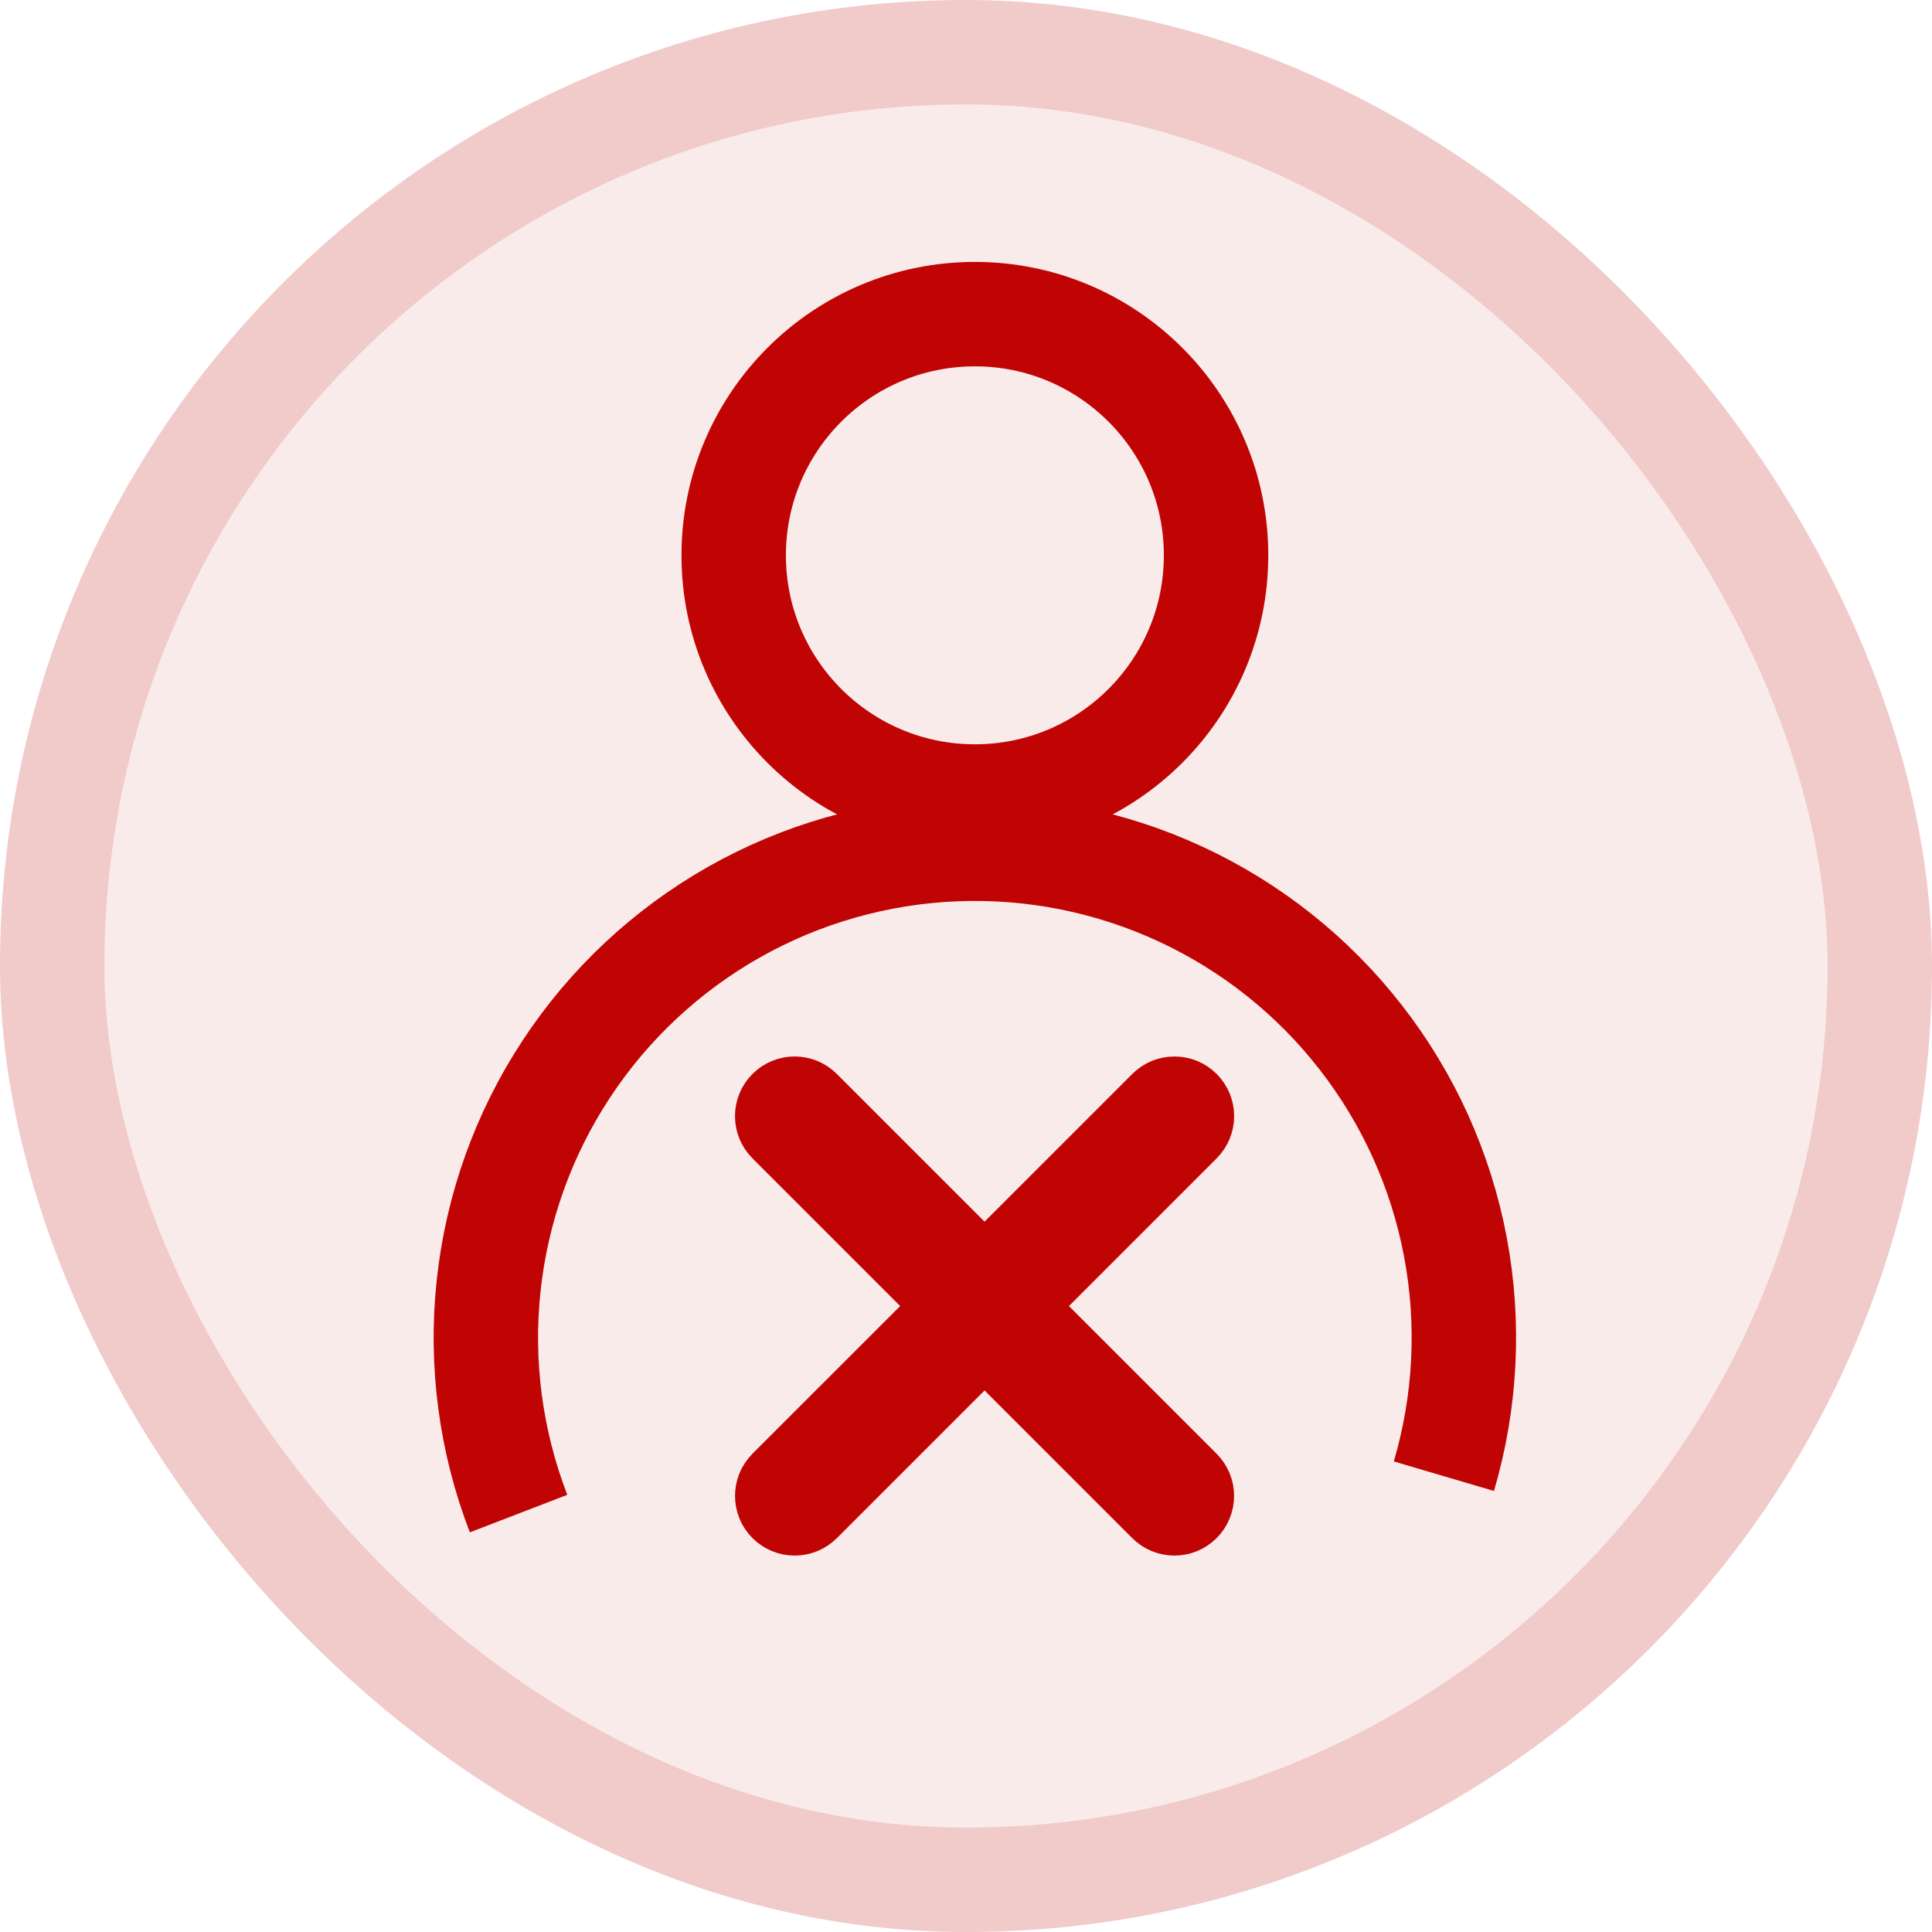 <svg width="37" height="37" viewBox="0 0 37 37" fill="none" xmlns="http://www.w3.org/2000/svg">
<rect x="1" y="1" width="35" height="35" rx="17.5" fill="#C00404" fill-opacity="0.08"/>
<rect x="1" y="1" width="35" height="35" rx="17.5" stroke="#F1CACA" stroke-width="2"/>
<path d="M27.652 28.271C28.073 26.843 28.148 25.336 27.871 23.873C27.594 22.411 26.972 21.036 26.056 19.862C25.142 18.688 23.96 17.749 22.61 17.123C21.259 16.497 19.779 16.201 18.292 16.262C16.804 16.322 15.353 16.735 14.057 17.468C12.762 18.202 11.66 19.233 10.843 20.477C10.025 21.721 9.516 23.142 9.358 24.622C9.199 26.102 9.396 27.598 9.931 28.987" stroke="#C00404" stroke-width="2"/>
<circle cx="18.67" cy="10.635" r="4.619" stroke="#C00404" stroke-width="2"/>
<path d="M15.673 20.921C15.422 20.67 15.015 20.67 14.764 20.921C14.513 21.172 14.513 21.579 14.764 21.83L22.037 29.103C22.288 29.354 22.695 29.354 22.946 29.103C23.197 28.852 23.197 28.445 22.946 28.194L15.673 20.921Z" fill="#C00404" stroke="#C00404"/>
<path d="M22.947 21.83C23.198 21.579 23.198 21.172 22.947 20.921C22.696 20.67 22.289 20.67 22.038 20.921L14.764 28.194C14.514 28.445 14.514 28.852 14.764 29.103C15.016 29.354 15.423 29.354 15.674 29.103L22.947 21.83Z" fill="#C00404" stroke="#C00404"/>
</svg>
